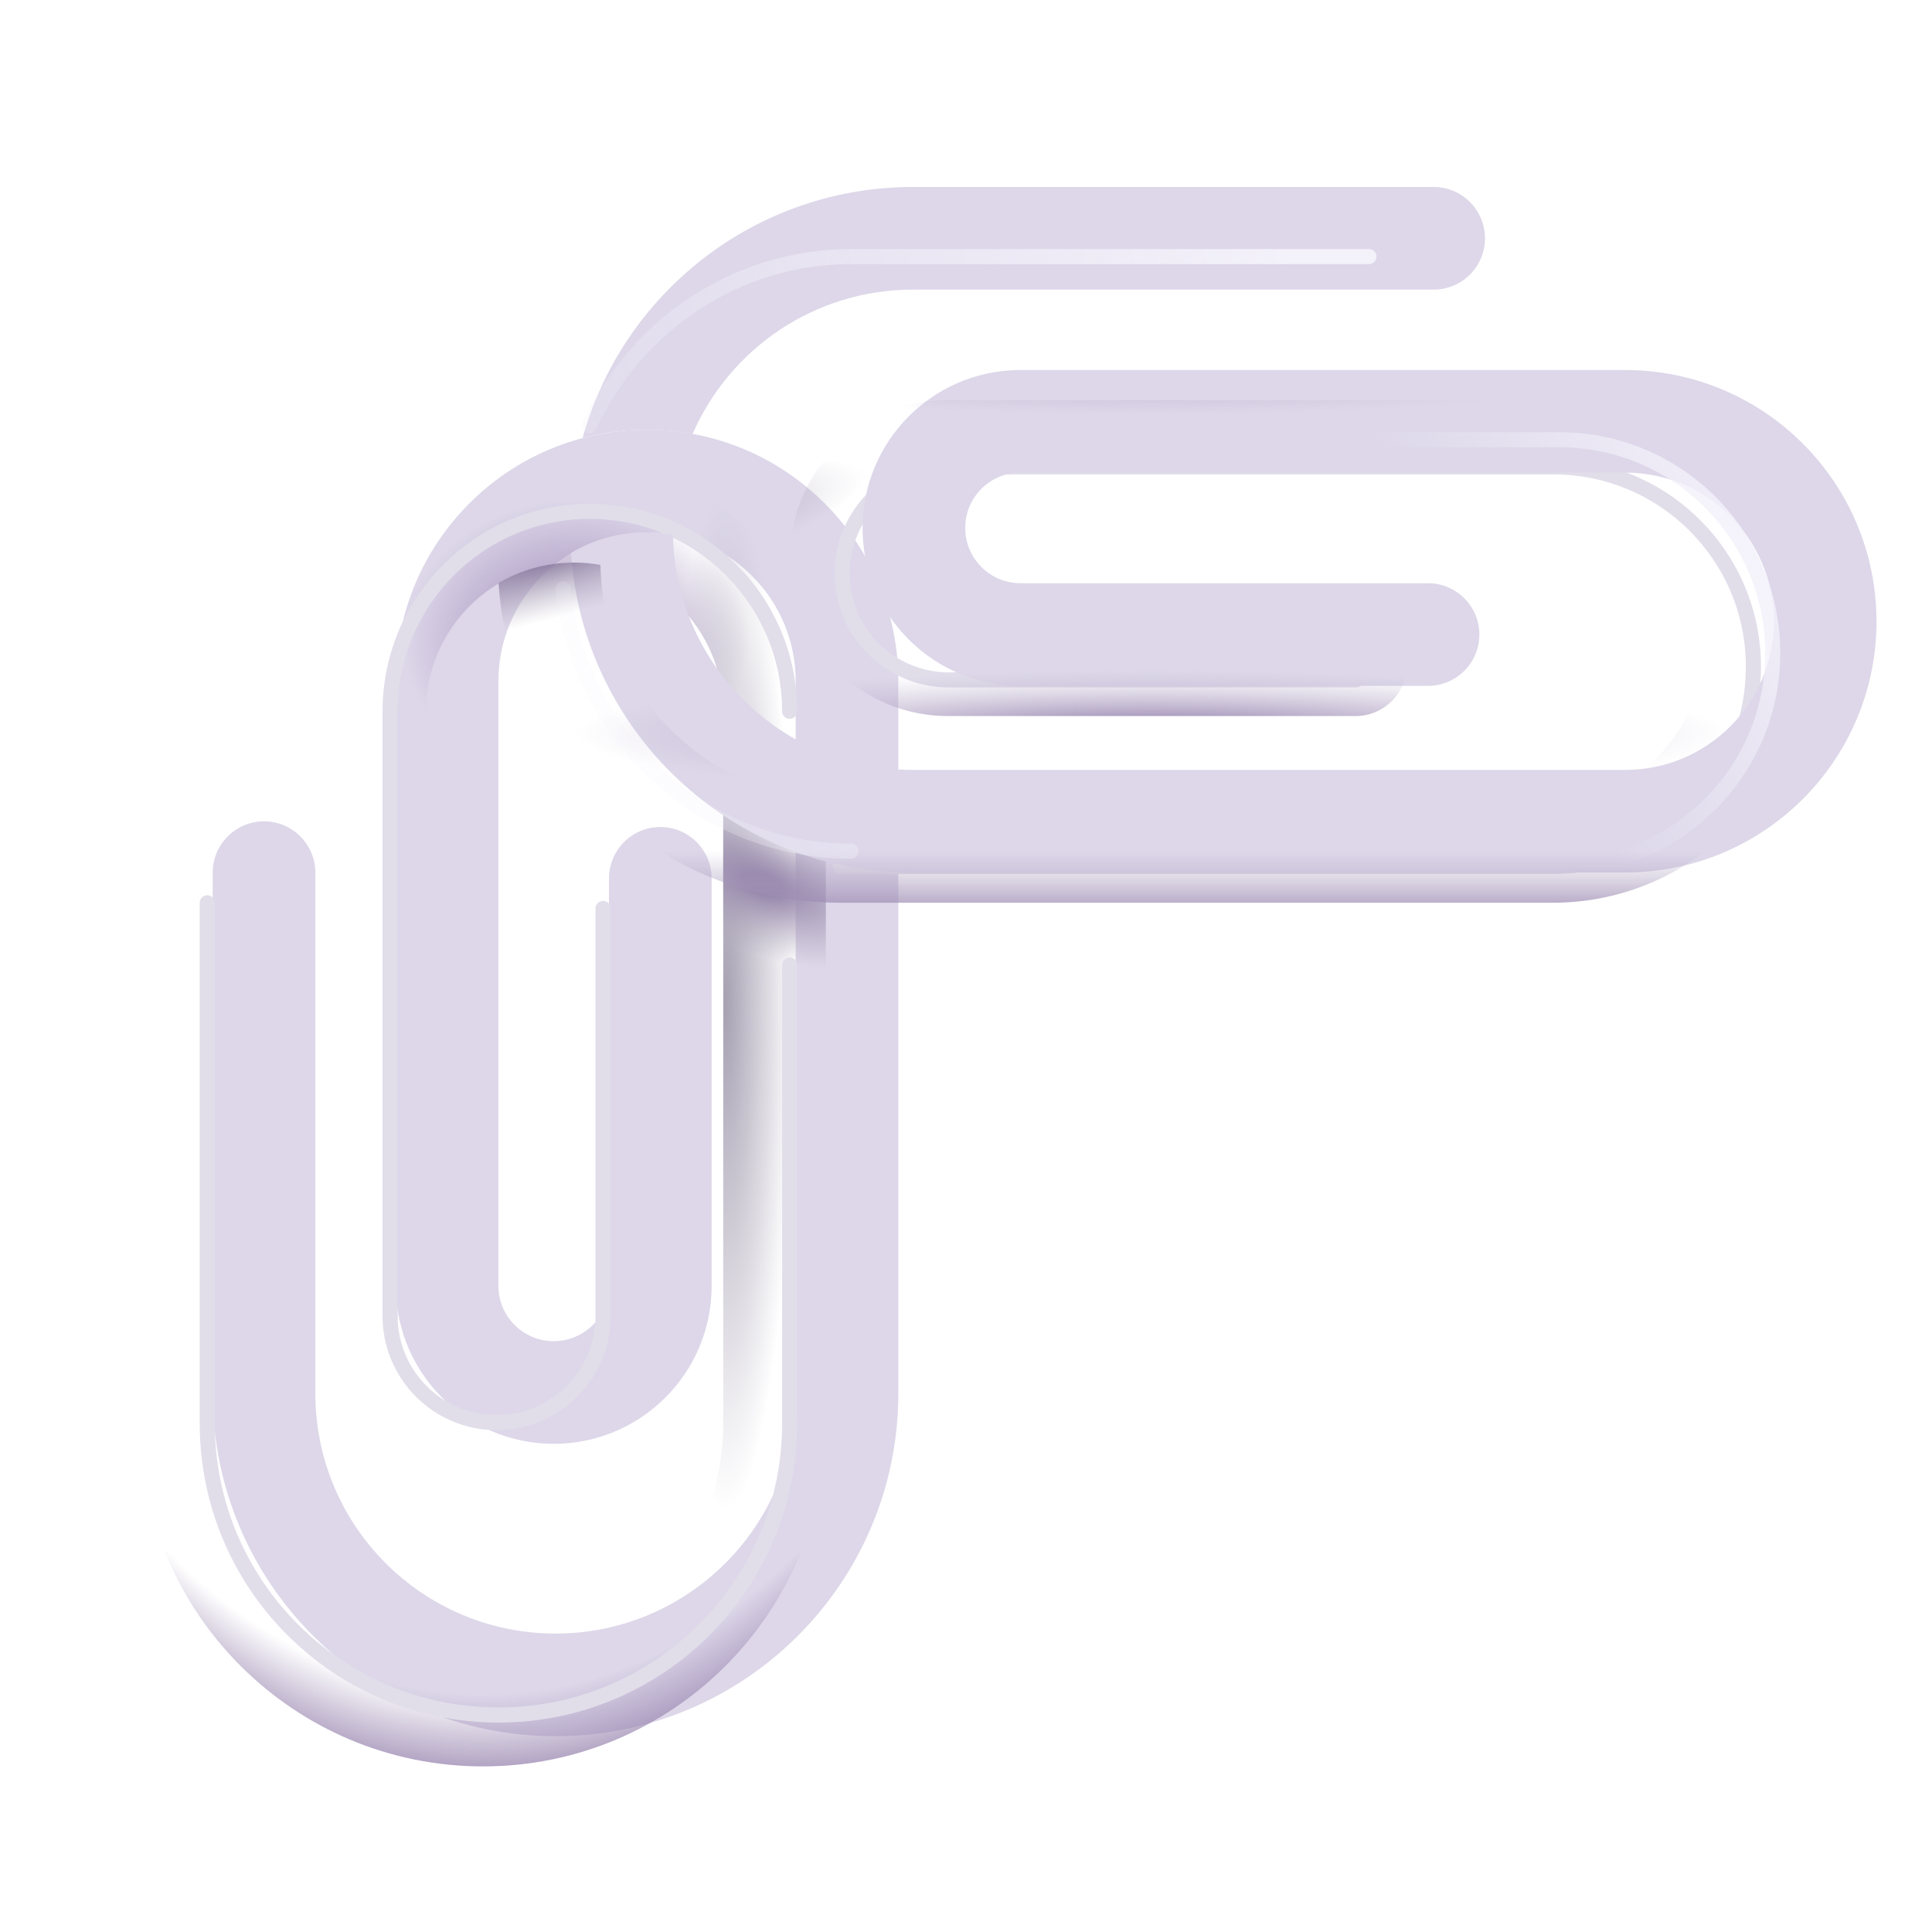 <svg fill="none" height="32" viewBox="0 0 32 32" width="32" xmlns="http://www.w3.org/2000/svg" xmlns:xlink="http://www.w3.org/1999/xlink"><filter id="a" color-interpolation-filters="sRGB" filterUnits="userSpaceOnUse" height="22.288" width="12.106" x="2.324" y="7.119"><feFlood flood-opacity="0" result="BackgroundImageFix"/><feBlend in="SourceGraphic" in2="BackgroundImageFix" mode="normal" result="shape"/><feColorMatrix in="SourceAlpha" result="hardAlpha" type="matrix" values="0 0 0 0 0 0 0 0 0 0 0 0 0 0 0 0 0 0 127 0"/><feOffset dx=".75" dy="-.5"/><feGaussianBlur stdDeviation="1"/><feComposite in2="hardAlpha" k2="-1" k3="1" operator="arithmetic"/><feColorMatrix type="matrix" values="0 0 0 0 0.761 0 0 0 0 0.718 0 0 0 0 0.82 0 0 0 1 0"/><feBlend in2="shape" mode="normal" result="effect1_innerShadow_18_23209"/><feColorMatrix in="SourceAlpha" result="hardAlpha" type="matrix" values="0 0 0 0 0 0 0 0 0 0 0 0 0 0 0 0 0 0 127 0"/><feOffset dx=".3" dy="-.15"/><feGaussianBlur stdDeviation=".5"/><feComposite in2="hardAlpha" k2="-1" k3="1" operator="arithmetic"/><feColorMatrix type="matrix" values="0 0 0 0 0.627 0 0 0 0 0.6 0 0 0 0 0.678 0 0 0 1 0"/><feBlend in2="effect1_innerShadow_18_23209" mode="normal" result="effect2_innerShadow_18_23209"/><feColorMatrix in="SourceAlpha" result="hardAlpha" type="matrix" values="0 0 0 0 0 0 0 0 0 0 0 0 0 0 0 0 0 0 127 0"/><feOffset dx=".15" dy=".15"/><feGaussianBlur stdDeviation=".15"/><feComposite in2="hardAlpha" k2="-1" k3="1" operator="arithmetic"/><feColorMatrix type="matrix" values="0 0 0 0 0.847 0 0 0 0 0.843 0 0 0 0 0.863 0 0 0 1 0"/><feBlend in2="effect2_innerShadow_18_23209" mode="normal" result="effect3_innerShadow_18_23209"/></filter><filter id="b" color-interpolation-filters="sRGB" filterUnits="userSpaceOnUse" height="16.375" width="7.868" x="5.836" y="7.844"><feFlood flood-opacity="0" result="BackgroundImageFix"/><feBlend in="SourceGraphic" in2="BackgroundImageFix" mode="normal" result="shape"/><feGaussianBlur result="effect1_foregroundBlur_18_23209" stdDeviation=".25"/></filter><filter id="c" color-interpolation-filters="sRGB" filterUnits="userSpaceOnUse" height="9.766" width="4.778" x="5.836" y="14.422"><feFlood flood-opacity="0" result="BackgroundImageFix"/><feBlend in="SourceGraphic" in2="BackgroundImageFix" mode="normal" result="shape"/><feGaussianBlur result="effect1_foregroundBlur_18_23209" stdDeviation=".25"/></filter><filter id="d" color-interpolation-filters="sRGB" filterUnits="userSpaceOnUse" height="14.703" width="10.897" x="2.807" y="14.328"><feFlood flood-opacity="0" result="BackgroundImageFix"/><feBlend in="SourceGraphic" in2="BackgroundImageFix" mode="normal" result="shape"/><feGaussianBlur result="effect1_foregroundBlur_18_23209" stdDeviation=".25"/></filter><filter id="e" color-interpolation-filters="sRGB" filterUnits="userSpaceOnUse" height="7.868" width="16.375" x="13.293" y="7.108"><feFlood flood-opacity="0" result="BackgroundImageFix"/><feBlend in="SourceGraphic" in2="BackgroundImageFix" mode="normal" result="shape"/><feGaussianBlur result="effect1_foregroundBlur_18_23209" stdDeviation=".25"/></filter><filter id="f" color-interpolation-filters="sRGB" filterUnits="userSpaceOnUse" height="4.778" width="9.766" x="13.324" y="7.108"><feFlood flood-opacity="0" result="BackgroundImageFix"/><feBlend in="SourceGraphic" in2="BackgroundImageFix" mode="normal" result="shape"/><feGaussianBlur result="effect1_foregroundBlur_18_23209" stdDeviation=".25"/></filter><filter id="g" color-interpolation-filters="sRGB" filterUnits="userSpaceOnUse" height="12.006" width="22.375" x="8.256" y="3.097"><feFlood flood-opacity="0" result="BackgroundImageFix"/><feBlend in="SourceGraphic" in2="BackgroundImageFix" mode="normal" result="shape"/><feColorMatrix in="SourceAlpha" result="hardAlpha" type="matrix" values="0 0 0 0 0 0 0 0 0 0 0 0 0 0 0 0 0 0 127 0"/><feOffset dx=".75" dy="-.5"/><feGaussianBlur stdDeviation="1"/><feComposite in2="hardAlpha" k2="-1" k3="1" operator="arithmetic"/><feColorMatrix type="matrix" values="0 0 0 0 0.761 0 0 0 0 0.718 0 0 0 0 0.82 0 0 0 1 0"/><feBlend in2="shape" mode="normal" result="effect1_innerShadow_18_23209"/><feColorMatrix in="SourceAlpha" result="hardAlpha" type="matrix" values="0 0 0 0 0 0 0 0 0 0 0 0 0 0 0 0 0 0 127 0"/><feOffset dx=".3" dy="-.15"/><feGaussianBlur stdDeviation=".5"/><feComposite in2="hardAlpha" k2="-1" k3="1" operator="arithmetic"/><feColorMatrix type="matrix" values="0 0 0 0 0.627 0 0 0 0 0.6 0 0 0 0 0.678 0 0 0 1 0"/><feBlend in2="effect1_innerShadow_18_23209" mode="normal" result="effect2_innerShadow_18_23209"/><feColorMatrix in="SourceAlpha" result="hardAlpha" type="matrix" values="0 0 0 0 0 0 0 0 0 0 0 0 0 0 0 0 0 0 127 0"/><feOffset dx=".15" dy=".15"/><feGaussianBlur stdDeviation=".15"/><feComposite in2="hardAlpha" k2="-1" k3="1" operator="arithmetic"/><feColorMatrix type="matrix" values="0 0 0 0 0.847 0 0 0 0 0.843 0 0 0 0 0.863 0 0 0 1 0"/><feBlend in2="effect2_innerShadow_18_23209" mode="normal" result="effect3_innerShadow_18_23209"/></filter><filter id="h" color-interpolation-filters="sRGB" filterUnits="userSpaceOnUse" height="11.098" width="14.598" x="8.701" y="3.625"><feFlood flood-opacity="0" result="BackgroundImageFix"/><feBlend in="SourceGraphic" in2="BackgroundImageFix" mode="normal" result="shape"/><feGaussianBlur result="effect1_foregroundBlur_18_23209" stdDeviation=".25"/></filter><filter id="i" color-interpolation-filters="sRGB" filterUnits="userSpaceOnUse" height="8.317" width="9.31" x="20.676" y="6.66"><feFlood flood-opacity="0" result="BackgroundImageFix"/><feBlend in="SourceGraphic" in2="BackgroundImageFix" mode="normal" result="shape"/><feGaussianBlur result="effect1_foregroundBlur_18_23209" stdDeviation=".25"/></filter><radialGradient id="j" cx="0" cy="0" gradientTransform="matrix(0 14.375 -10.235 0 8.002 15.375)" gradientUnits="userSpaceOnUse" r="1"><stop offset=".878" stop-color="#8f7aa8" stop-opacity="0"/><stop offset="1" stop-color="#8f7aa8"/></radialGradient><radialGradient id="k" cx="0" cy="0" gradientTransform="matrix(0 -2.344 2.865 0 9.549 10.625)" gradientUnits="userSpaceOnUse" r="1"><stop offset=".167" stop-color="#a18dba"/><stop offset="1" stop-color="#a18dba" stop-opacity="0"/></radialGradient><radialGradient id="l" cx="0" cy="0" gradientTransform="matrix(0 8.375 -1.142 0 12.018 16.625)" gradientUnits="userSpaceOnUse" r="1"><stop offset="0" stop-color="#a7a1b3"/><stop offset="1" stop-color="#a7a1b3" stop-opacity="0"/></radialGradient><radialGradient id="m" cx="0" cy="0" gradientTransform="matrix(2.328 .938 -.429 1.066 12.627 14.625)" gradientUnits="userSpaceOnUse" r="1"><stop offset=".136" stop-color="#9787ac"/><stop offset="1" stop-color="#ada6b9" stop-opacity="0"/></radialGradient><radialGradient id="n" cx="0" cy="0" gradientTransform="matrix(.25 .913 -5.153 1.412 9.174 9.275)" gradientUnits="userSpaceOnUse" r="1"><stop offset="0" stop-color="#8c7ca1"/><stop offset="1" stop-color="#b1aabd" stop-opacity="0"/></radialGradient><linearGradient id="o" gradientUnits="userSpaceOnUse" x1="21.799" x2="21.799" y1="15.312" y2="14.094"><stop offset="0" stop-color="#9783b0"/><stop offset="1" stop-color="#aea2be" stop-opacity="0"/></linearGradient><linearGradient id="p"><stop offset=".176" stop-color="#9d8bb4"/><stop offset="1" stop-color="#c3b9d2" stop-opacity="0"/></linearGradient><radialGradient id="q" cx="0" cy="0" gradientTransform="matrix(0 -1.062 9.575 0 19.068 12.156)" gradientUnits="userSpaceOnUse" r="1" xlink:href="#p"/><radialGradient id="r" cx="0" cy="0" gradientTransform="matrix(0 -1.188 9.637 0 19.068 5.688)" gradientUnits="userSpaceOnUse" r="1" xlink:href="#p"/><linearGradient id="s"><stop offset="0" stop-color="#f3f1fa"/><stop offset="1" stop-color="#f3f1fa" stop-opacity="0"/></linearGradient><linearGradient id="t" gradientUnits="userSpaceOnUse" x1="22.674" x2="7.83" xlink:href="#s" y1="9.174" y2="13.125"/><linearGradient id="u" gradientUnits="userSpaceOnUse" x1="29.58" x2="25.149" xlink:href="#s" y1="8.812" y2="11.421"/><g filter="url(#a)"><path d="m5.355 11.781c0-2.299 1.864-4.163 4.162-4.163s4.162 1.864 4.162 4.163v11.797.016.01c-.014 3.124-2.551 5.653-5.678 5.653-3.136 0-5.678-2.542-5.678-5.678v-8.625c0-.469.381-.85.85-.85.469 0 .85.381.85.85v8.625c0 2.197 1.781 3.978 3.978 3.978 2.197 0 3.978-1.781 3.978-3.978v-11.797c0-1.36-1.103-2.463-2.462-2.463-1.36 0-2.462 1.103-2.462 2.463v10.016c0 .506.41.916.916.916s.916-.41.916-.916v-6.75c0-.469.381-.85.85-.85.469 0 .85.381.85.85v6.75c0 1.445-1.171 2.616-2.616 2.616-1.432 0-2.596-1.151-2.615-2.579l-0-.021z" fill="#ddd7e9"/></g><path d="m5.355 11.781c0-2.299 1.864-4.163 4.162-4.163s4.162 1.864 4.162 4.163v11.797.016.01c-.014 3.124-2.551 5.653-5.678 5.653-3.136 0-5.678-2.542-5.678-5.678v-8.625c0-.469.381-.85.85-.85.469 0 .85.381.85.85v8.625c0 2.197 1.781 3.978 3.978 3.978 2.197 0 3.978-1.781 3.978-3.978v-11.797c0-1.36-1.103-2.463-2.462-2.463-1.36 0-2.462 1.103-2.462 2.463v10.016c0 .506.41.916.916.916s.916-.41.916-.916v-6.75c0-.469.381-.85.85-.85.469 0 .85.381.85.85v6.75c0 1.445-1.171 2.616-2.616 2.616-1.432 0-2.596-1.151-2.615-2.579l-0-.021z" fill="url(#j)"/><path d="m5.355 11.781c0-2.299 1.864-4.163 4.162-4.163s4.162 1.864 4.162 4.163v11.797.016.01c-.014 3.124-2.551 5.653-5.678 5.653-3.136 0-5.678-2.542-5.678-5.678v-8.625c0-.469.381-.85.85-.85.469 0 .85.381.85.85v8.625c0 2.197 1.781 3.978 3.978 3.978 2.197 0 3.978-1.781 3.978-3.978v-11.797c0-1.36-1.103-2.463-2.462-2.463-1.36 0-2.462 1.103-2.462 2.463v10.016c0 .506.41.916.916.916s.916-.41.916-.916v-6.75c0-.469.381-.85.85-.85.469 0 .85.381.85.85v6.75c0 1.445-1.171 2.616-2.616 2.616-1.432 0-2.596-1.151-2.615-2.579l-0-.021z" fill="url(#k)"/><path d="m5.355 11.781c0-2.299 1.864-4.163 4.162-4.163s4.162 1.864 4.162 4.163v11.797.016.01c-.014 3.124-2.551 5.653-5.678 5.653-3.136 0-5.678-2.542-5.678-5.678v-8.625c0-.469.381-.85.85-.85.469 0 .85.381.85.85v8.625c0 2.197 1.781 3.978 3.978 3.978 2.197 0 3.978-1.781 3.978-3.978v-11.797c0-1.36-1.103-2.463-2.462-2.463-1.36 0-2.462 1.103-2.462 2.463v10.016c0 .506.41.916.916.916s.916-.41.916-.916v-6.75c0-.469.381-.85.85-.85.469 0 .85.381.85.85v6.75c0 1.445-1.171 2.616-2.616 2.616-1.432 0-2.596-1.151-2.615-2.579l-0-.021z" fill="url(#l)"/><path d="m5.355 11.781c0-2.299 1.864-4.163 4.162-4.163s4.162 1.864 4.162 4.163v11.797.016.01c-.014 3.124-2.551 5.653-5.678 5.653-3.136 0-5.678-2.542-5.678-5.678v-8.625c0-.469.381-.85.85-.85.469 0 .85.381.85.85v8.625c0 2.197 1.781 3.978 3.978 3.978 2.197 0 3.978-1.781 3.978-3.978v-11.797c0-1.36-1.103-2.463-2.462-2.463-1.36 0-2.462 1.103-2.462 2.463v10.016c0 .506.41.916.916.916s.916-.41.916-.916v-6.75c0-.469.381-.85.85-.85.469 0 .85.381.85.85v6.75c0 1.445-1.171 2.616-2.616 2.616-1.432 0-2.596-1.151-2.615-2.579l-0-.021z" fill="url(#m)"/><g filter="url(#b)"><path d="m6.461 21.812v-10.031c0-1.829 1.482-3.312 3.309-3.312 1.828 0 3.309 1.483 3.309 3.312m0 11.812v-7.609" stroke="#e1deea" stroke-linecap="round" stroke-width=".25"/></g><g filter="url(#c)"><path d="m6.461 21.797c0 .975.79 1.766 1.764 1.766s1.764-.79 1.764-1.766v-6.75" stroke="#e1deea" stroke-linecap="round" stroke-width=".25"/></g><g filter="url(#d)"><path d="m13.079 23.578c0 2.667-2.159 4.828-4.823 4.828-2.664 0-4.823-2.162-4.823-4.828v-8.625" stroke="#e1deea" stroke-linecap="round" stroke-width=".25"/></g><g filter="url(#e)"><path d="m15.699 7.733h10.031c1.829 0 3.312 1.482 3.312 3.309 0 1.828-1.483 3.309-3.312 3.309h-11.812" stroke="#e1deea" stroke-linecap="round" stroke-width=".25"/></g><g filter="url(#f)"><path d="m15.715 7.733c-.975 0-1.766.79-1.766 1.764 0 .974.79 1.764 1.766 1.764h6.75" stroke="#e1deea" stroke-linecap="round" stroke-width=".25"/></g><g fill="#ddd7e9" filter="url(#g)"><path d="m29.88 10.791c0-2.299-1.864-4.162-4.162-4.162h-10.031l-.021 0c-1.428.019-2.579 1.183-2.579 2.615 0 .17.016.336.047.497.167.296.299.615.39.951.469.704 1.27 1.168 2.179 1.168h6.75c.469 0 .85-.381.85-.85 0-.469-.381-.85-.85-.85h-6.75c-.506 0-.916-.41-.916-.916 0-.506.41-.916.916-.916h10.016c1.36 0 2.462 1.103 2.462 2.462 0 1.36-1.103 2.462-2.462 2.462h-11.797c-2.169 0-3.933-1.736-3.977-3.895-.142-.026-.289-.039-.439-.039-.456 0-.883.124-1.249.34.197 2.949 2.645 5.281 5.64 5.294h.01 11.812c2.299 0 4.162-1.864 4.162-4.162z"/><path d="m8.449 7.754c.337-.088.691-.135 1.056-.135.262 0 .518.024.766.07.613-1.408 2.016-2.392 3.65-2.392h8.625c.469 0 .85-.381.85-.85 0-.469-.381-.85-.85-.85h-8.625c-2.609 0-4.807 1.76-5.472 4.157z"/></g><path d="m29.88 10.791c0-2.299-1.864-4.162-4.162-4.162h-10.031l-.021 0c-1.428.019-2.579 1.183-2.579 2.615 0 .17.016.336.047.497.167.296.299.615.39.951.469.704 1.27 1.168 2.179 1.168h6.75c.469 0 .85-.381.85-.85 0-.469-.381-.85-.85-.85h-6.75c-.506 0-.916-.41-.916-.916 0-.506.41-.916.916-.916h10.016c1.36 0 2.462 1.103 2.462 2.462 0 1.36-1.103 2.462-2.462 2.462h-11.797c-2.169 0-3.933-1.736-3.977-3.895-.142-.026-.289-.039-.439-.039-.456 0-.883.124-1.249.34.197 2.949 2.645 5.281 5.64 5.294h.01 11.812c2.299 0 4.162-1.864 4.162-4.162z" fill="url(#n)"/><path d="m29.88 10.791c0-2.299-1.864-4.162-4.162-4.162h-10.031l-.021 0c-1.428.019-2.579 1.183-2.579 2.615 0 .17.016.336.047.497.167.296.299.615.39.951.469.704 1.27 1.168 2.179 1.168h6.75c.469 0 .85-.381.85-.85 0-.469-.381-.85-.85-.85h-6.75c-.506 0-.916-.41-.916-.916 0-.506.41-.916.916-.916h10.016c1.36 0 2.462 1.103 2.462 2.462 0 1.36-1.103 2.462-2.462 2.462h-11.797c-2.169 0-3.933-1.736-3.977-3.895-.142-.026-.289-.039-.439-.039-.456 0-.883.124-1.249.34.197 2.949 2.645 5.281 5.64 5.294h.01 11.812c2.299 0 4.162-1.864 4.162-4.162z" fill="url(#o)"/><path d="m29.88 10.791c0-2.299-1.864-4.162-4.162-4.162h-10.031l-.021 0c-1.428.019-2.579 1.183-2.579 2.615 0 .17.016.336.047.497.167.296.299.615.39.951.469.704 1.27 1.168 2.179 1.168h6.75c.469 0 .85-.381.85-.85 0-.469-.381-.85-.85-.85h-6.75c-.506 0-.916-.41-.916-.916 0-.506.41-.916.916-.916h10.016c1.36 0 2.462 1.103 2.462 2.462 0 1.36-1.103 2.462-2.462 2.462h-11.797c-2.169 0-3.933-1.736-3.977-3.895-.142-.026-.289-.039-.439-.039-.456 0-.883.124-1.249.34.197 2.949 2.645 5.281 5.64 5.294h.01 11.812c2.299 0 4.162-1.864 4.162-4.162z" fill="url(#q)"/><path d="m29.88 10.791c0-2.299-1.864-4.162-4.162-4.162h-10.031l-.021 0c-1.428.019-2.579 1.183-2.579 2.615 0 .17.016.336.047.497.167.296.299.615.39.951.469.704 1.27 1.168 2.179 1.168h6.75c.469 0 .85-.381.85-.85 0-.469-.381-.85-.85-.85h-6.75c-.506 0-.916-.41-.916-.916 0-.506.41-.916.916-.916h10.016c1.36 0 2.462 1.103 2.462 2.462 0 1.36-1.103 2.462-2.462 2.462h-11.797c-2.169 0-3.933-1.736-3.977-3.895-.142-.026-.289-.039-.439-.039-.456 0-.883.124-1.249.34.197 2.949 2.645 5.281 5.64 5.294h.01 11.812c2.299 0 4.162-1.864 4.162-4.162z" fill="url(#r)"/><path d="m8.449 7.754c.337-.088.691-.135 1.056-.135.262 0 .518.024.766.07.613-1.408 2.016-2.392 3.65-2.392h8.625c.469 0 .85-.381.85-.85 0-.469-.381-.85-.85-.85h-8.625c-2.609 0-4.807 1.76-5.472 4.157z" fill="url(#n)"/><path d="m8.449 7.754c.337-.088.691-.135 1.056-.135.262 0 .518.024.766.07.613-1.408 2.016-2.392 3.65-2.392h8.625c.469 0 .85-.381.85-.85 0-.469-.381-.85-.85-.85h-8.625c-2.609 0-4.807 1.76-5.472 4.157z" fill="url(#o)"/><path d="m8.449 7.754c.337-.088.691-.135 1.056-.135.262 0 .518.024.766.07.613-1.408 2.016-2.392 3.65-2.392h8.625c.469 0 .85-.381.85-.85 0-.469-.381-.85-.85-.85h-8.625c-2.609 0-4.807 1.76-5.472 4.157z" fill="url(#q)"/><path d="m8.449 7.754c.337-.088.691-.135 1.056-.135.262 0 .518.024.766.07.613-1.408 2.016-2.392 3.65-2.392h8.625c.469 0 .85-.381.85-.85 0-.469-.381-.85-.85-.85h-8.625c-2.609 0-4.807 1.76-5.472 4.157z" fill="url(#r)"/><g filter="url(#h)"><path d="m14.095 14.098c-2.461 0-4.49-1.898-4.769-4.345m13.348-5.503h-8.579c-1.912 0-3.564 1.146-4.336 2.805" stroke="url(#t)" stroke-linecap="round" stroke-width=".25"/></g><g filter="url(#i)"><path d="m21.301 14.352h4.527c1.952 0 3.534-1.582 3.534-3.534 0-1.952-1.582-3.534-3.534-3.534h-4.527" stroke="url(#u)" stroke-linecap="round" stroke-width=".25"/></g></svg>